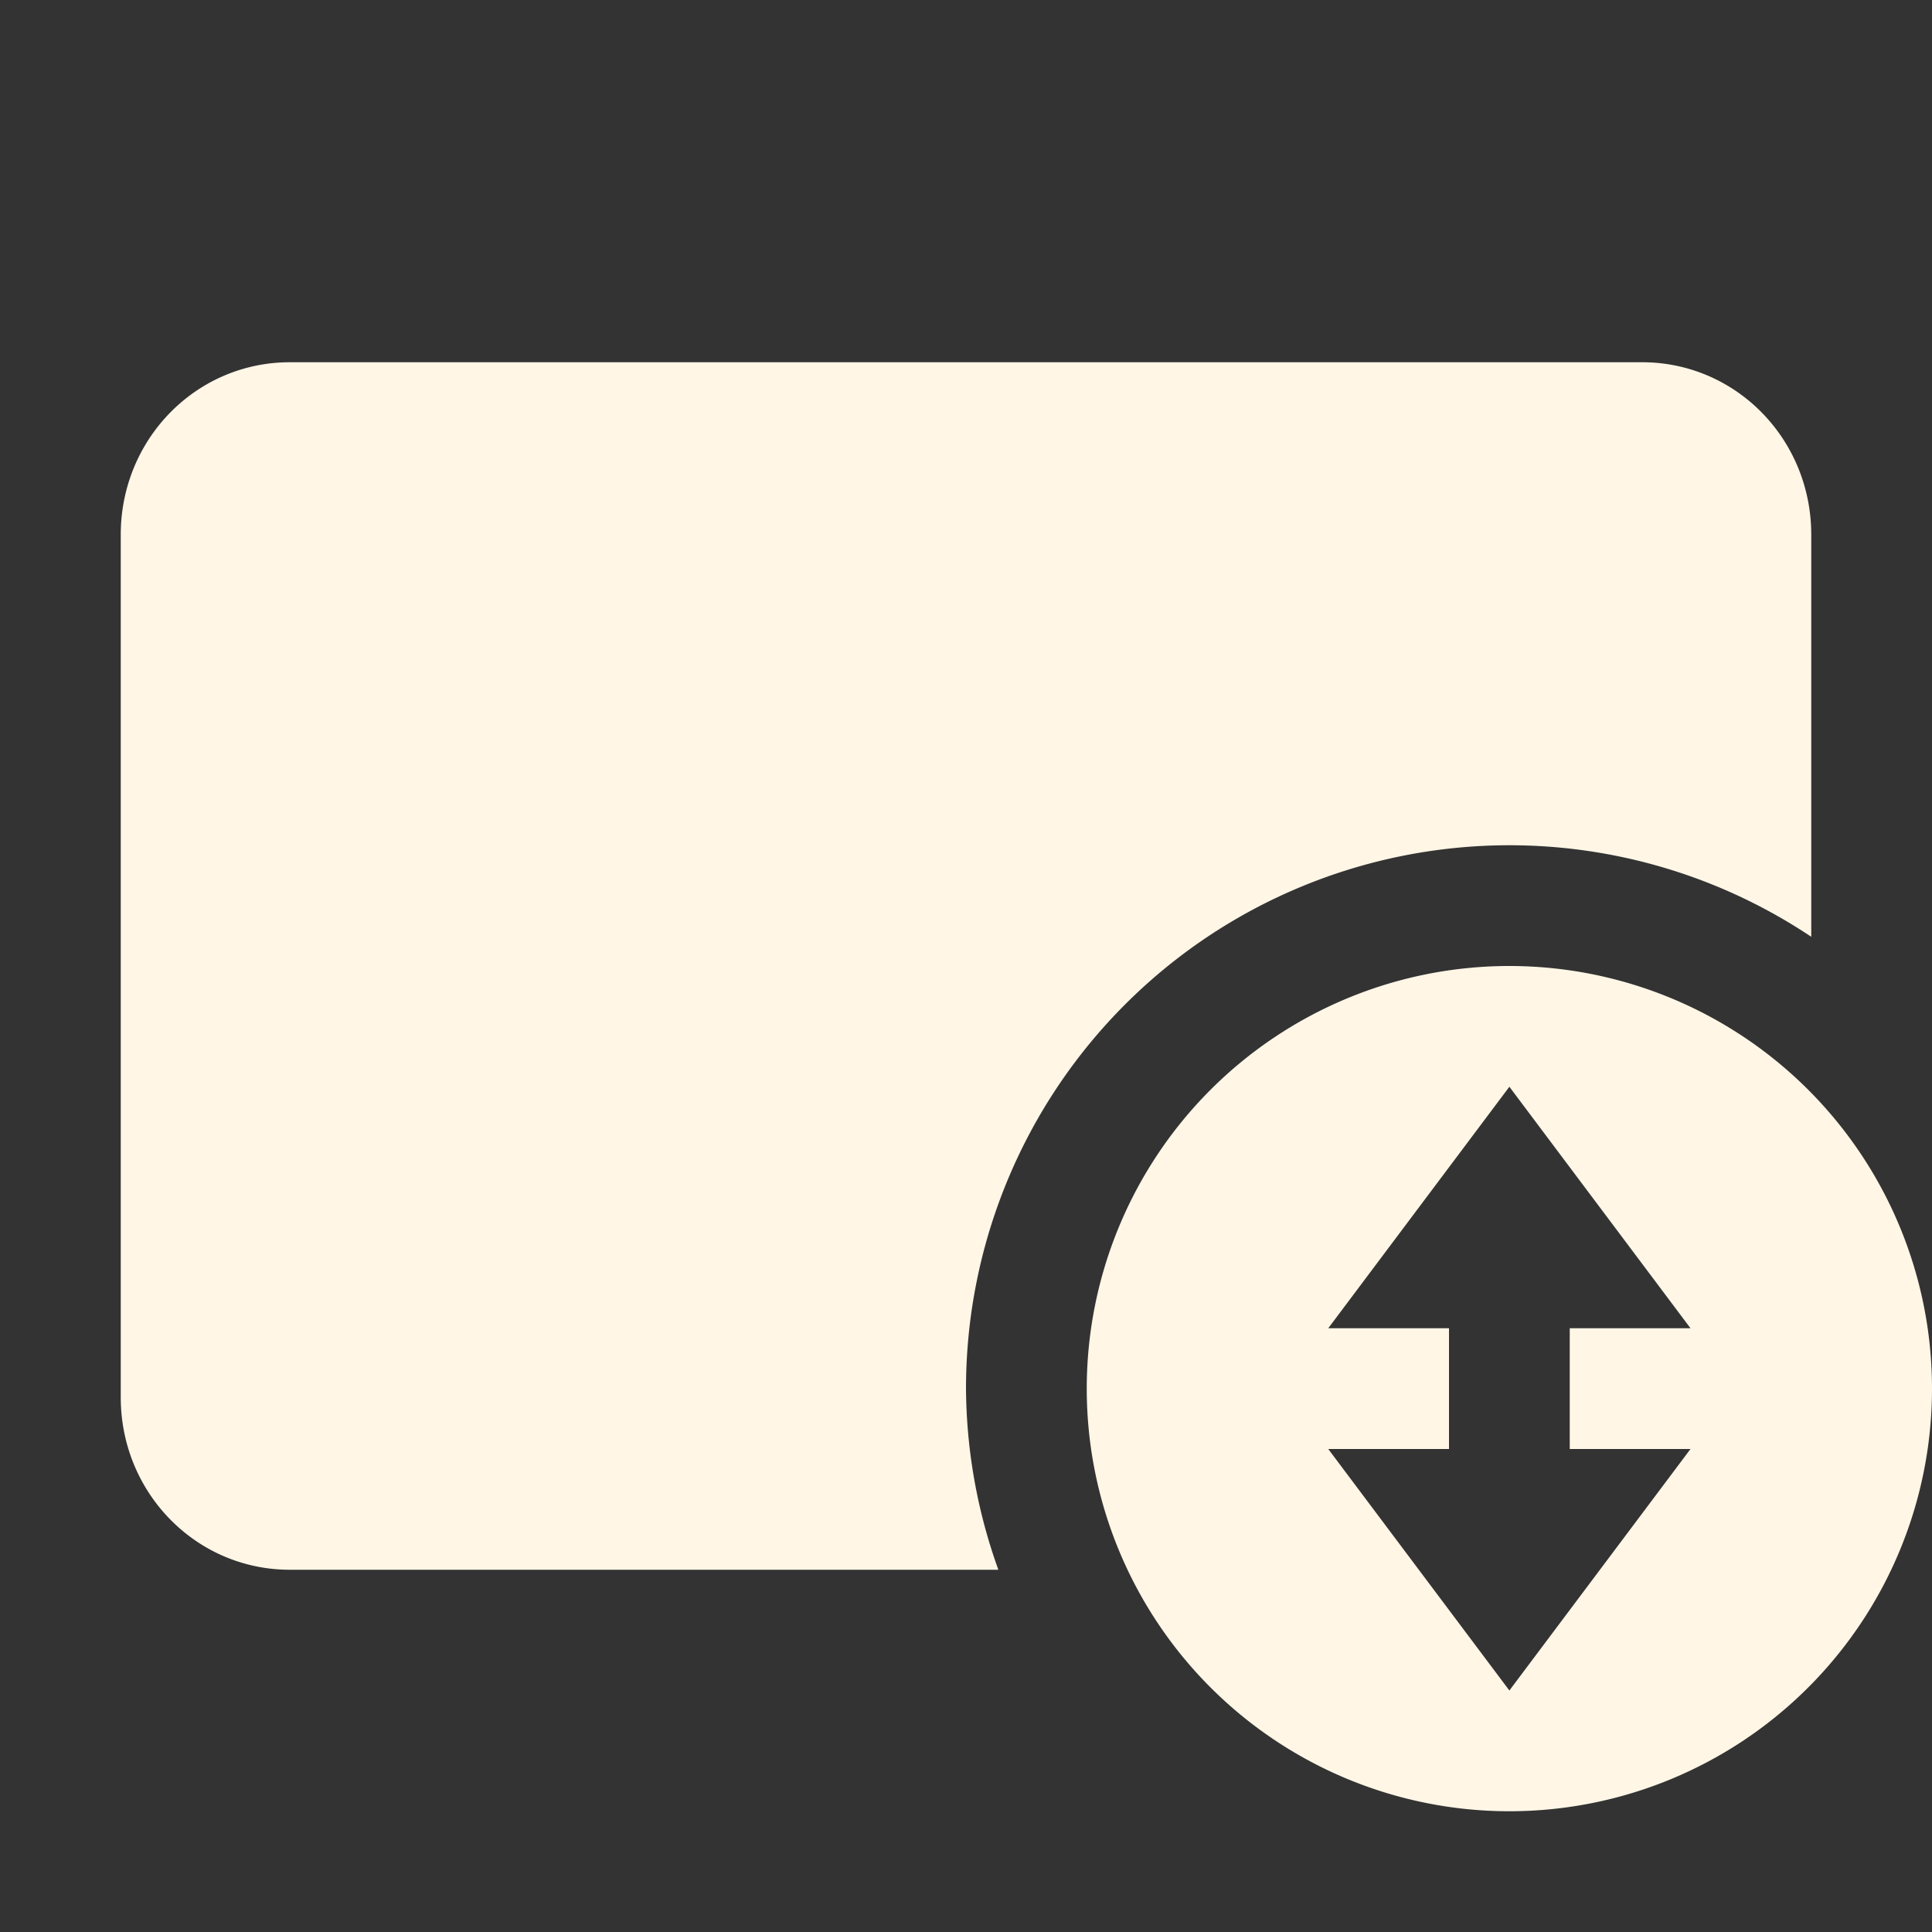 <svg xmlns="http://www.w3.org/2000/svg" width="16" height="16" version="1.1">
 <rect width="100%" height="100%" fill="#333333" stroke="none"/>
 <defs>
  <style id="current-color-scheme" type="text/css">
   .ColorScheme-Text { color:#fff6e6; } .ColorScheme-Highlight { color:#4285f4; } .ColorScheme-NeutralText { color:#ff9800; } .ColorScheme-PositiveText { color:#4caf50; } .ColorScheme-NegativeText { color:#f44336; }
  </style>
 </defs>
 <path style="fill:currentColor" class="ColorScheme-Text" d="M 12.5 8 A 3.5 3.5 0 0 0 9 11.5 A 3.5 3.5 0 0 0 12.5 15 A 3.5 3.5 0 0 0 16 11.5 A 3.5 3.5 0 0 0 12.5 8 z M 12.5 9 L 13.25 10 L 14 11 L 13 11 L 13 12 L 14 12 L 13.25 13 L 12.5 14 L 11.75 13 L 11 12 L 12 12 L 12 11 L 11 11 L 11.75 10 L 12.5 9 z"/>
 <path style="fill:currentColor" class="ColorScheme-Text" d="M 2.4 3 C 1.625 3 1 3.636 1 4.428 L 1 11.572 C 1 12.364 1.625 13 2.4 13 L 8.268 13 A 4.5 4.5 0 0 1 8 11.5 A 4.5 4.5 0 0 1 12.5 7 A 4.5 4.5 0 0 1 15 7.758 L 15 4.428 C 15 3.636 14.375 3 13.6 3 L 2.4 3 z"/>
</svg>
